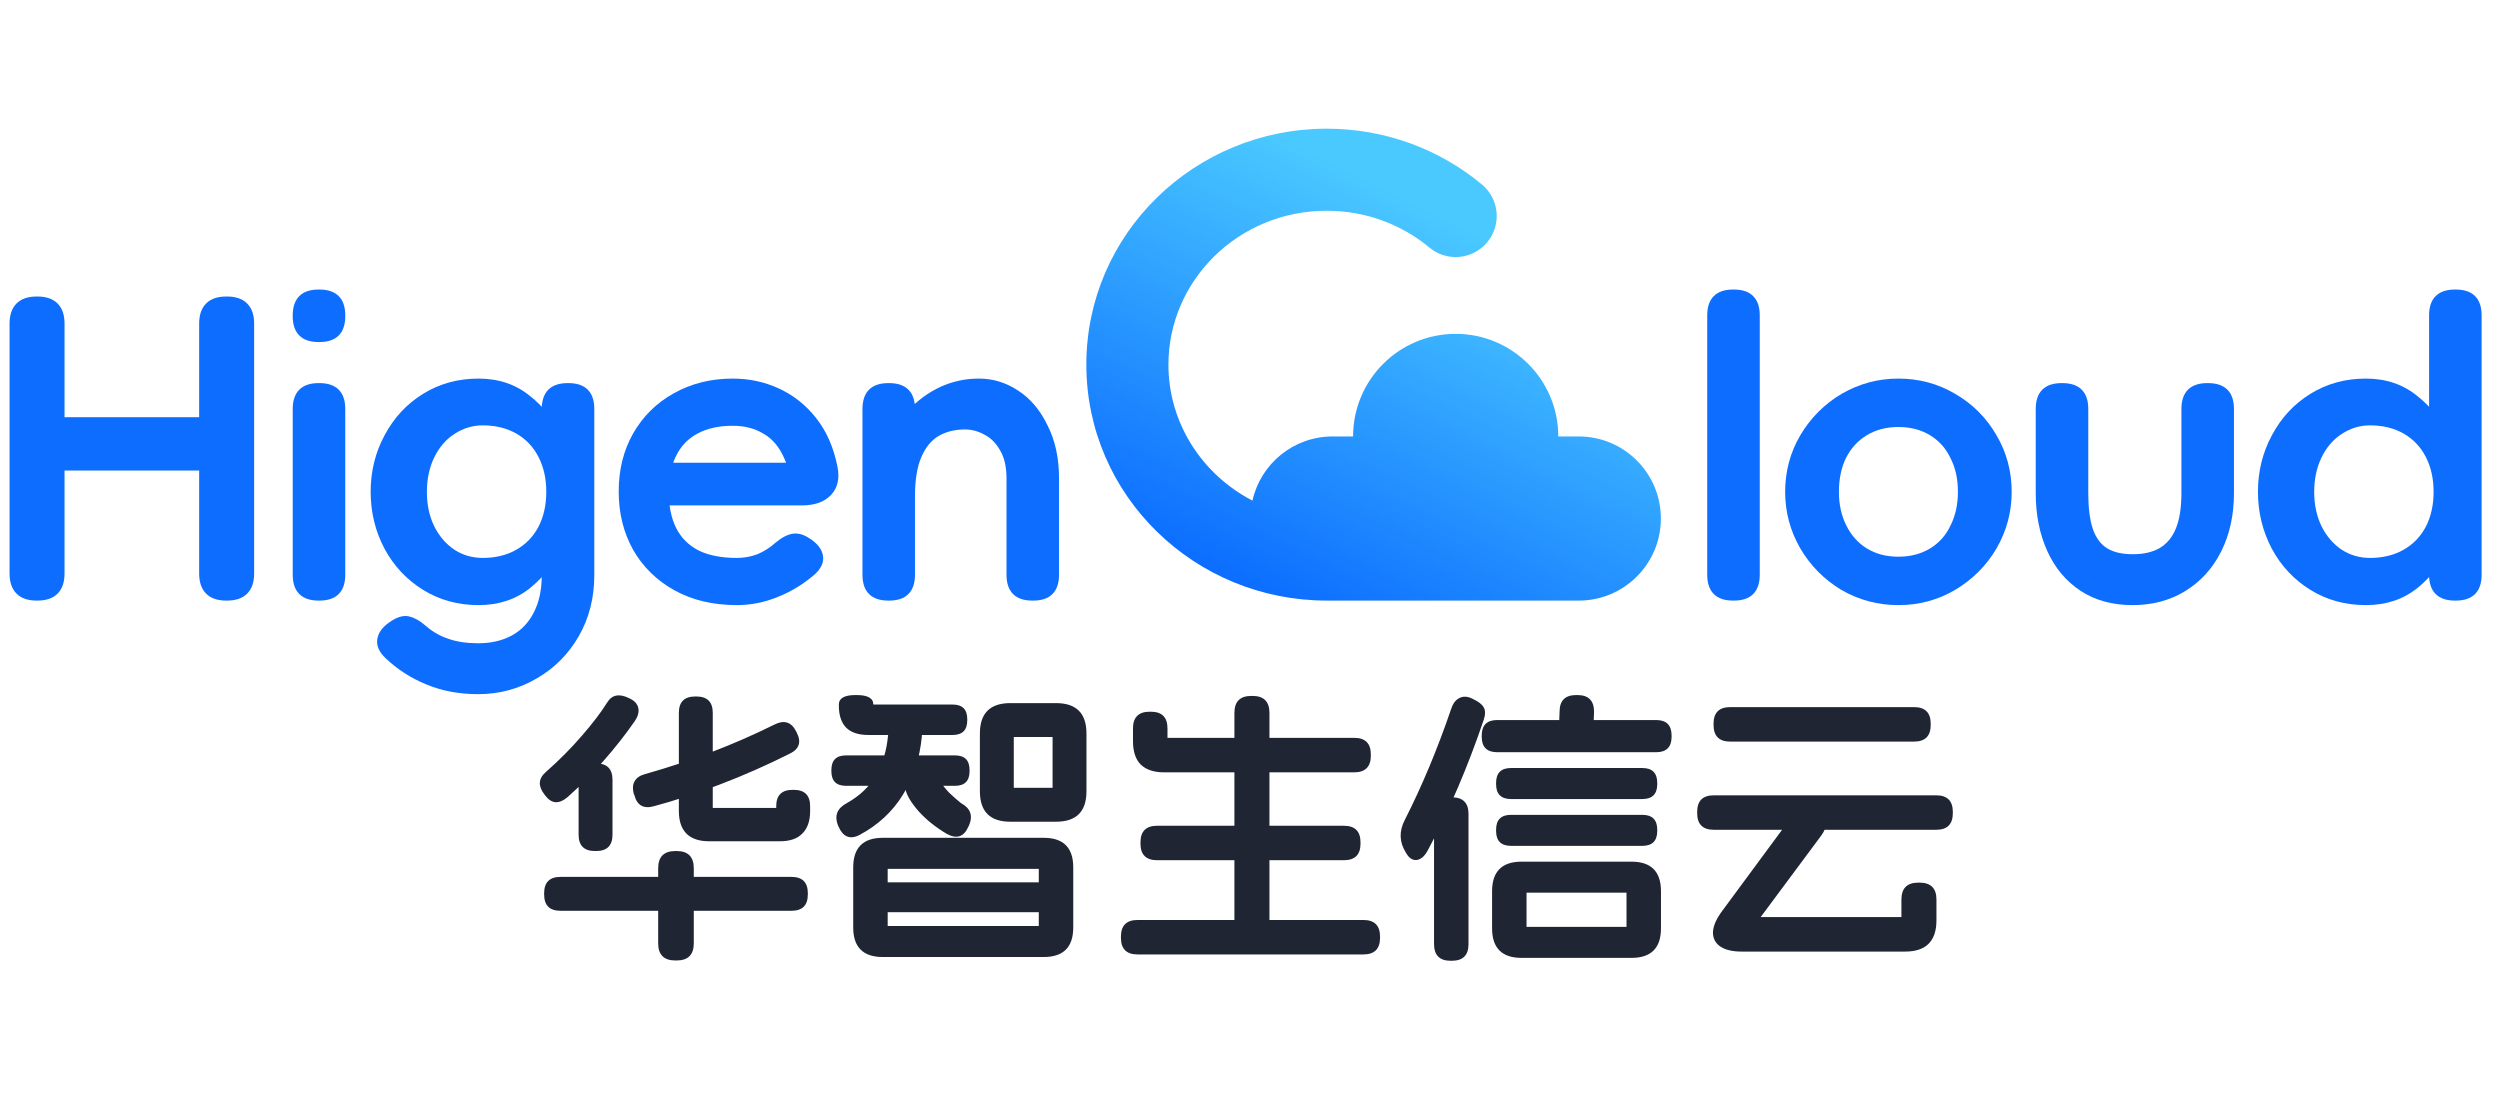 <svg xmlns="http://www.w3.org/2000/svg" width="136" height="60" viewBox="0 0 136 60" fill="none">
  <path d="M128.928 30.351C129.627 30.351 130.238 30.202 130.758 29.904C131.279 29.607 131.681 29.19 131.964 28.654C132.247 28.103 132.388 27.471 132.388 26.757C132.388 26.042 132.247 25.41 131.964 24.859C131.681 24.308 131.279 23.884 130.758 23.587C130.238 23.289 129.627 23.14 128.928 23.14C128.377 23.14 127.864 23.296 127.388 23.609C126.926 23.907 126.562 24.331 126.294 24.881C126.026 25.432 125.892 26.057 125.892 26.757C125.892 27.456 126.026 28.081 126.294 28.632C126.562 29.168 126.926 29.592 127.388 29.904C127.849 30.202 128.362 30.351 128.928 30.351ZM128.705 32.918C127.588 32.918 126.584 32.643 125.691 32.092C124.798 31.541 124.099 30.797 123.593 29.86C123.086 28.907 122.833 27.873 122.833 26.757C122.833 25.64 123.086 24.613 123.593 23.676C124.099 22.723 124.798 21.972 125.691 21.421C126.584 20.87 127.588 20.595 128.705 20.595C129.806 20.595 130.744 20.915 131.517 21.555C132.306 22.18 132.894 22.969 133.281 23.921C133.668 24.874 133.861 25.819 133.861 26.757C133.861 27.694 133.668 28.639 133.281 29.592C132.894 30.544 132.306 31.34 131.517 31.98C130.744 32.605 129.806 32.918 128.705 32.918ZM135 31.266C135 31.727 134.881 32.077 134.643 32.315C134.405 32.553 134.055 32.672 133.594 32.672H133.549C133.088 32.672 132.738 32.553 132.5 32.315C132.262 32.077 132.142 31.727 132.142 31.266V28.855L132.768 26.846L132.142 24.725V17.157C132.142 16.696 132.262 16.346 132.5 16.108C132.738 15.87 133.088 15.751 133.549 15.751H133.594C134.055 15.751 134.405 15.87 134.643 16.108C134.881 16.346 135 16.696 135 17.157V31.266Z" fill="#0C6DFF"/>
  <path d="M118.669 22.247C118.669 21.786 118.788 21.436 119.026 21.198C119.265 20.96 119.614 20.841 120.076 20.841H120.12C120.582 20.841 120.931 20.96 121.17 21.198C121.408 21.436 121.527 21.786 121.527 22.247V26.824C121.527 28.014 121.296 29.071 120.835 29.994C120.373 30.916 119.719 31.638 118.87 32.159C118.037 32.665 117.084 32.918 116.013 32.918C114.911 32.918 113.966 32.657 113.178 32.137C112.389 31.616 111.786 30.894 111.369 29.971C110.953 29.049 110.744 27.999 110.744 26.824V22.247C110.744 21.786 110.863 21.436 111.102 21.198C111.34 20.96 111.689 20.841 112.151 20.841H112.195C112.657 20.841 113.007 20.96 113.245 21.198C113.483 21.436 113.602 21.786 113.602 22.247V26.824C113.602 27.627 113.684 28.275 113.847 28.766C114.011 29.242 114.264 29.592 114.606 29.815C114.964 30.038 115.432 30.15 116.013 30.15C116.608 30.15 117.099 30.038 117.486 29.815C117.888 29.577 118.186 29.212 118.379 28.721C118.573 28.23 118.669 27.598 118.669 26.824V22.247Z" fill="#0C6DFF"/>
  <path d="M103.274 30.284C103.929 30.284 104.502 30.135 104.993 29.837C105.484 29.54 105.856 29.123 106.109 28.587C106.377 28.051 106.511 27.441 106.511 26.757C106.511 26.057 106.377 25.447 106.109 24.926C105.856 24.39 105.484 23.974 104.993 23.676C104.502 23.378 103.929 23.229 103.274 23.229C102.619 23.229 102.046 23.378 101.555 23.676C101.064 23.974 100.684 24.39 100.416 24.926C100.163 25.447 100.037 26.057 100.037 26.757C100.037 27.441 100.171 28.051 100.439 28.587C100.707 29.123 101.079 29.54 101.555 29.837C102.046 30.135 102.619 30.284 103.274 30.284ZM103.274 32.918C102.158 32.918 101.123 32.643 100.171 32.092C99.233 31.526 98.489 30.775 97.938 29.837C97.388 28.885 97.112 27.858 97.112 26.757C97.112 25.64 97.388 24.613 97.938 23.676C98.504 22.723 99.255 21.972 100.193 21.421C101.146 20.87 102.172 20.595 103.274 20.595C104.39 20.595 105.417 20.87 106.354 21.421C107.307 21.972 108.058 22.723 108.609 23.676C109.16 24.613 109.435 25.64 109.435 26.757C109.435 27.858 109.16 28.885 108.609 29.837C108.058 30.775 107.307 31.526 106.354 32.092C105.417 32.643 104.39 32.918 103.274 32.918Z" fill="#0C6DFF"/>
  <path d="M95.731 31.266C95.731 31.727 95.611 32.077 95.373 32.315C95.135 32.553 94.785 32.672 94.324 32.672H94.279C93.818 32.672 93.468 32.553 93.23 32.315C92.992 32.077 92.873 31.727 92.873 31.266V17.157C92.873 16.696 92.992 16.346 93.23 16.108C93.468 15.87 93.818 15.751 94.279 15.751H94.324C94.785 15.751 95.135 15.87 95.373 16.108C95.611 16.346 95.731 16.696 95.731 17.157V31.266Z" fill="#0C6DFF"/>
  <path fill-rule="evenodd" clip-rule="evenodd" d="M72.173 11.465C67.37 11.465 63.562 15.259 63.562 19.836C63.562 23.016 65.4 25.819 68.134 27.233C68.578 25.236 70.361 23.743 72.492 23.743L73.608 23.743C73.608 20.66 76.106 18.162 79.189 18.162C82.271 18.162 84.77 20.66 84.77 23.743L85.886 23.743C88.352 23.743 90.351 25.742 90.351 28.207C90.351 30.673 88.352 32.672 85.886 32.672L74.724 32.672L72.492 32.672L72.487 32.672H72.173C64.999 32.672 59.097 26.972 59.097 19.836C59.097 12.7 64.999 7 72.173 7C75.383 7 78.334 8.139 80.615 10.034C81.564 10.822 81.694 12.229 80.906 13.178C80.118 14.126 78.711 14.256 77.762 13.468C76.261 12.221 74.313 11.465 72.173 11.465Z" fill="url(#paint0_linear_7087_639)"/>
  <path d="M49.775 31.266C49.775 31.727 49.656 32.077 49.418 32.315C49.18 32.553 48.83 32.672 48.369 32.672H48.324C47.863 32.672 47.513 32.553 47.275 32.315C47.037 32.077 46.918 31.727 46.918 31.266V22.247C46.918 21.786 47.037 21.436 47.275 21.198C47.513 20.96 47.863 20.841 48.324 20.841H48.369C48.83 20.841 49.18 20.96 49.418 21.198C49.656 21.436 49.775 21.786 49.775 22.247V31.266ZM46.918 29.011C46.918 27.523 47.193 26.131 47.744 24.837C48.295 23.542 49.054 22.515 50.021 21.756C50.988 20.982 52.067 20.595 53.258 20.595C54.017 20.595 54.724 20.811 55.379 21.243C56.048 21.674 56.584 22.307 56.986 23.14C57.403 23.959 57.611 24.919 57.611 26.02V31.266C57.611 31.727 57.492 32.077 57.254 32.315C57.016 32.553 56.666 32.672 56.205 32.672H56.16C55.699 32.672 55.349 32.553 55.111 32.315C54.873 32.077 54.754 31.727 54.754 31.266V26.02C54.754 25.41 54.642 24.911 54.419 24.524C54.196 24.122 53.913 23.832 53.57 23.654C53.228 23.46 52.871 23.363 52.499 23.363C51.963 23.363 51.494 23.475 51.093 23.698C50.691 23.921 50.371 24.301 50.133 24.837C49.895 25.372 49.775 26.094 49.775 27.002L46.918 29.011Z" fill="#0C6DFF"/>
  <path d="M45.555 25.372C45.689 26.027 45.57 26.548 45.198 26.935C44.841 27.307 44.32 27.493 43.635 27.493H43.122C43.122 26.481 42.98 25.655 42.698 25.015C42.43 24.36 42.05 23.892 41.559 23.609C41.083 23.311 40.517 23.162 39.862 23.162C39.103 23.162 38.464 23.304 37.943 23.587C37.437 23.855 37.05 24.256 36.782 24.792C36.514 25.328 36.38 25.975 36.38 26.734C36.38 27.523 36.514 28.185 36.782 28.721C37.05 29.257 37.459 29.666 38.01 29.949C38.56 30.217 39.252 30.351 40.086 30.351C40.473 30.351 40.845 30.284 41.202 30.15C41.559 30.001 41.886 29.793 42.184 29.525C42.526 29.242 42.839 29.078 43.122 29.034C43.419 28.989 43.732 29.078 44.059 29.302L44.126 29.346C44.513 29.614 44.729 29.919 44.774 30.261C44.818 30.589 44.677 30.909 44.349 31.221C43.739 31.757 43.062 32.174 42.318 32.471C41.589 32.769 40.845 32.918 40.086 32.918C38.791 32.918 37.66 32.65 36.693 32.114C35.725 31.578 34.974 30.842 34.438 29.904C33.917 28.967 33.657 27.91 33.657 26.734C33.657 25.558 33.917 24.509 34.438 23.587C34.974 22.649 35.71 21.92 36.648 21.399C37.6 20.863 38.672 20.595 39.862 20.595C40.755 20.595 41.589 20.774 42.363 21.131C43.151 21.488 43.829 22.024 44.394 22.738C44.96 23.453 45.347 24.331 45.555 25.372ZM43.457 27.493H35.509V25.172H43.457V27.493Z" fill="#0C6DFF"/>
  <path d="M26.035 32.918C24.919 32.918 23.914 32.643 23.021 32.092C22.128 31.541 21.429 30.797 20.923 29.86C20.417 28.907 20.164 27.873 20.164 26.757C20.164 25.64 20.417 24.613 20.923 23.676C21.429 22.723 22.128 21.972 23.021 21.421C23.914 20.87 24.919 20.595 26.035 20.595C27.136 20.595 28.074 20.915 28.848 21.555C29.637 22.18 30.224 22.969 30.611 23.921C30.998 24.874 31.192 25.819 31.192 26.757C31.192 27.694 30.998 28.639 30.611 29.592C30.224 30.544 29.637 31.34 28.848 31.98C28.074 32.605 27.136 32.918 26.035 32.918ZM26.258 30.351C26.958 30.351 27.568 30.202 28.089 29.904C28.61 29.607 29.011 29.19 29.294 28.654C29.577 28.103 29.718 27.471 29.718 26.757C29.718 26.042 29.577 25.41 29.294 24.859C29.011 24.308 28.61 23.884 28.089 23.587C27.568 23.289 26.958 23.14 26.258 23.14C25.707 23.14 25.194 23.296 24.718 23.609C24.256 23.907 23.892 24.331 23.624 24.881C23.356 25.432 23.222 26.057 23.222 26.757C23.222 27.456 23.356 28.081 23.624 28.632C23.892 29.168 24.256 29.592 24.718 29.904C25.179 30.202 25.693 30.351 26.258 30.351ZM20.968 35.798C20.625 35.47 20.476 35.135 20.521 34.793C20.566 34.451 20.774 34.146 21.146 33.878L21.213 33.833C21.57 33.58 21.898 33.476 22.195 33.521C22.508 33.58 22.835 33.759 23.177 34.056C23.535 34.369 23.936 34.6 24.383 34.748C24.844 34.912 25.388 34.994 26.013 34.994C26.712 34.994 27.322 34.853 27.843 34.57C28.364 34.287 28.766 33.863 29.049 33.297C29.331 32.747 29.473 32.077 29.473 31.288V28.676L29.919 26.734L29.473 24.636V22.247C29.473 21.786 29.592 21.436 29.83 21.198C30.068 20.96 30.418 20.841 30.879 20.841H30.924C31.385 20.841 31.735 20.96 31.973 21.198C32.211 21.436 32.33 21.786 32.33 22.247V31.288C32.33 32.523 32.047 33.632 31.482 34.614C30.916 35.597 30.15 36.363 29.183 36.914C28.215 37.479 27.159 37.762 26.013 37.762C24.971 37.762 24.026 37.584 23.177 37.226C22.344 36.884 21.607 36.408 20.968 35.798Z" fill="#0C6DFF"/>
  <path d="M18.782 17.202C18.782 17.663 18.663 18.013 18.425 18.251C18.187 18.489 17.837 18.608 17.375 18.608H17.331C16.869 18.608 16.52 18.489 16.282 18.251C16.044 18.013 15.924 17.663 15.924 17.202V17.157C15.924 16.696 16.044 16.346 16.282 16.108C16.52 15.87 16.869 15.751 17.331 15.751H17.375C17.837 15.751 18.187 15.87 18.425 16.108C18.663 16.346 18.782 16.696 18.782 17.157V17.202ZM18.782 31.266C18.782 31.727 18.663 32.077 18.425 32.315C18.187 32.553 17.837 32.672 17.375 32.672H17.331C16.869 32.672 16.52 32.553 16.282 32.315C16.044 32.077 15.924 31.727 15.924 31.266V22.247C15.924 21.786 16.044 21.436 16.282 21.198C16.52 20.96 16.869 20.841 17.331 20.841H17.375C17.837 20.841 18.187 20.96 18.425 21.198C18.663 21.436 18.782 21.786 18.782 22.247V31.266Z" fill="#0C6DFF"/>
  <path d="M3.511 31.199C3.511 31.675 3.385 32.04 3.132 32.293C2.879 32.546 2.514 32.672 2.038 32.672H1.993C1.517 32.672 1.153 32.546 0.9 32.293C0.647 32.04 0.52 31.675 0.52 31.199V17.604C0.52 17.128 0.647 16.763 0.9 16.51C1.153 16.257 1.517 16.13 1.993 16.13H2.038C2.514 16.13 2.879 16.257 3.132 16.51C3.385 16.763 3.511 17.128 3.511 17.604V31.199ZM13.825 31.199C13.825 31.675 13.698 32.04 13.445 32.293C13.192 32.546 12.828 32.672 12.352 32.672H12.307C11.831 32.672 11.466 32.546 11.213 32.293C10.96 32.04 10.834 31.675 10.834 31.199V17.604C10.834 17.128 10.96 16.763 11.213 16.51C11.466 16.257 11.831 16.13 12.307 16.13H12.352C12.828 16.13 13.192 16.257 13.445 16.51C13.698 16.763 13.825 17.128 13.825 17.604V31.199ZM12.352 25.596H2.06V22.694H12.352V25.596Z" fill="#0C6DFF"/>
  <path d="M104.124 38.467C104.728 38.467 105.031 38.769 105.031 39.374V39.436C105.031 40.04 104.728 40.343 104.124 40.343H94.123C93.519 40.343 93.217 40.04 93.217 39.436V39.374C93.217 38.769 93.519 38.467 94.123 38.467H104.124ZM105.327 43.265C105.932 43.265 106.234 43.567 106.234 44.171V44.233C106.234 44.838 105.932 45.14 105.327 45.14H93.233C92.628 45.14 92.326 44.838 92.326 44.233V44.171C92.326 43.567 92.628 43.265 93.233 43.265H105.327ZM98.889 44.171C99.379 44.536 99.442 44.963 99.077 45.452L95.78 49.89H103.437V48.937C103.437 48.322 103.744 48.015 104.359 48.015H104.421C105.036 48.015 105.343 48.322 105.343 48.937V50.062C105.343 51.198 104.775 51.766 103.64 51.766H94.748C94.238 51.766 93.847 51.672 93.576 51.484C93.305 51.297 93.175 51.031 93.186 50.687C93.207 50.343 93.384 49.953 93.717 49.515L97.545 44.327C97.91 43.838 98.337 43.775 98.827 44.14L98.889 44.171Z" fill="#1F2533"/>
  <path d="M81.169 48.484C81.169 47.411 81.705 46.874 82.778 46.874H88.748C89.821 46.874 90.357 47.411 90.357 48.484V50.5C90.357 51.573 89.821 52.109 88.748 52.109H82.778C81.705 52.109 81.169 51.573 81.169 50.5V48.484ZM88.482 48.562H83.044V50.422H88.482V48.562ZM78.981 43.374C79.585 43.374 79.887 43.676 79.887 44.28V51.359C79.887 51.964 79.585 52.266 78.981 52.266H78.918C78.314 52.266 78.012 51.964 78.012 51.359V44.28C78.012 43.676 78.314 43.374 78.918 43.374H78.981ZM80.137 38.03C80.429 38.165 80.622 38.316 80.716 38.483C80.809 38.65 80.809 38.874 80.716 39.155C79.84 41.739 78.83 44.098 77.684 46.234C77.517 46.557 77.319 46.739 77.09 46.781C76.861 46.812 76.668 46.697 76.512 46.437L76.465 46.359C76.121 45.796 76.106 45.213 76.418 44.609C77.356 42.765 78.194 40.759 78.934 38.592C79.028 38.29 79.174 38.087 79.372 37.983C79.58 37.868 79.814 37.873 80.075 37.999L80.137 38.03ZM89.341 44.327C89.883 44.327 90.154 44.598 90.154 45.14V45.202C90.154 45.744 89.883 46.015 89.341 46.015H82.2C81.658 46.015 81.387 45.744 81.387 45.202V45.14C81.387 44.598 81.658 44.327 82.2 44.327H89.341ZM89.341 41.78C89.883 41.78 90.154 42.051 90.154 42.593V42.655C90.154 43.197 89.883 43.468 89.341 43.468H82.2C81.658 43.468 81.387 43.197 81.387 42.655V42.593C81.387 42.051 81.658 41.78 82.2 41.78H89.341ZM90.091 39.17C90.654 39.17 90.935 39.452 90.935 40.014V40.077C90.935 40.639 90.654 40.921 90.091 40.921H81.45C80.887 40.921 80.606 40.639 80.606 40.077V40.014C80.606 39.452 80.887 39.17 81.45 39.17H90.091ZM85.81 37.811C86.414 37.811 86.716 38.113 86.716 38.717L86.701 39.139C86.701 39.743 86.398 40.046 85.794 40.046H85.732C85.127 40.046 84.825 39.743 84.825 39.139L84.841 38.717C84.841 38.113 85.143 37.811 85.747 37.811H85.81Z" fill="#1F2533"/>
  <path d="M62.604 38.717C63.209 38.717 63.511 39.02 63.511 39.624V40.139H73.668C74.272 40.139 74.574 40.441 74.574 41.046V41.108C74.574 41.712 74.272 42.015 73.668 42.015H63.323C62.771 42.015 62.349 41.874 62.057 41.593C61.776 41.311 61.635 40.889 61.635 40.327V39.624C61.635 39.02 61.938 38.717 62.542 38.717H62.604ZM73.105 44.921C73.71 44.921 74.012 45.223 74.012 45.828V45.89C74.012 46.494 73.71 46.796 73.105 46.796H62.948C62.344 46.796 62.042 46.494 62.042 45.89V45.828C62.042 45.223 62.344 44.921 62.948 44.921H73.105ZM74.168 50.047C74.772 50.047 75.074 50.349 75.074 50.953V51.016C75.074 51.62 74.772 51.922 74.168 51.922H61.886C61.281 51.922 60.979 51.62 60.979 51.016V50.953C60.979 50.349 61.281 50.047 61.886 50.047H74.168ZM68.136 37.858C68.751 37.858 69.058 38.165 69.058 38.78V50.125C69.058 50.739 68.751 51.047 68.136 51.047H68.074C67.459 51.047 67.152 50.739 67.152 50.125V38.78C67.152 38.165 67.459 37.858 68.074 37.858H68.136Z" fill="#1F2533"/>
  <path d="M46.415 47.187C46.415 46.114 46.952 45.577 48.025 45.577H56.776C57.849 45.577 58.385 46.114 58.385 47.187V50.453C58.385 51.526 57.849 52.062 56.776 52.062H48.025C46.952 52.062 46.415 51.526 46.415 50.453V47.187ZM56.51 47.265H48.29V50.375H56.51V47.265ZM56.666 48C57.187 48 57.447 48.26 57.447 48.781V48.843C57.447 49.364 57.187 49.625 56.666 49.625H48.134C47.613 49.625 47.353 49.364 47.353 48.843V48.781C47.353 48.26 47.613 48 48.134 48H56.666ZM49.291 39.155C49.895 39.155 50.181 39.452 50.15 40.046C50.035 41.254 49.691 42.317 49.119 43.233C48.556 44.15 47.77 44.88 46.759 45.421C46.498 45.557 46.269 45.583 46.071 45.499C45.884 45.416 45.733 45.239 45.618 44.968L45.587 44.906C45.379 44.374 45.54 43.968 46.071 43.687C46.78 43.291 47.311 42.78 47.665 42.155C48.02 41.53 48.233 40.827 48.306 40.046C48.337 39.452 48.645 39.155 49.228 39.155H49.291ZM51.947 41.093C52.478 41.093 52.744 41.358 52.744 41.89V41.952C52.744 42.483 52.478 42.749 51.947 42.749H46.025C45.493 42.749 45.227 42.483 45.227 41.952V41.89C45.227 41.358 45.493 41.093 46.025 41.093H51.947ZM49.884 41.827C50.166 41.754 50.4 41.765 50.587 41.858C50.785 41.952 50.952 42.14 51.087 42.421C51.233 42.66 51.416 42.895 51.634 43.124C51.864 43.343 52.077 43.53 52.275 43.687C52.796 43.968 52.942 44.374 52.713 44.906L52.681 44.968C52.442 45.52 52.056 45.656 51.525 45.374C50.921 45.02 50.405 44.609 49.978 44.14C49.561 43.661 49.322 43.26 49.259 42.937C49.04 42.374 49.228 42.015 49.822 41.858L49.884 41.827ZM46.603 37.811C47.207 37.811 47.509 37.983 47.509 38.327H51.822C52.353 38.327 52.619 38.592 52.619 39.124V39.186C52.619 39.718 52.353 39.983 51.822 39.983H47.228C46.707 39.983 46.311 39.853 46.04 39.593C45.769 39.322 45.634 38.92 45.634 38.389V38.327C45.634 37.983 45.936 37.811 46.54 37.811H46.603ZM53.306 39.905C53.306 38.801 53.859 38.249 54.963 38.249H57.447C58.552 38.249 59.104 38.801 59.104 39.905V43.046C59.104 44.15 58.552 44.702 57.447 44.702H54.963C53.859 44.702 53.306 44.15 53.306 43.046V39.905ZM57.26 40.093H55.15V42.858H57.26V40.093Z" fill="#1F2533"/>
  <path d="M34.289 38.014C34.539 38.139 34.685 38.311 34.727 38.53C34.768 38.738 34.706 38.968 34.539 39.218C34.029 39.957 33.456 40.686 32.82 41.405C32.185 42.124 31.539 42.775 30.882 43.358C30.653 43.556 30.434 43.65 30.226 43.64C30.028 43.629 29.841 43.51 29.663 43.28L29.617 43.218C29.439 42.989 29.356 42.775 29.367 42.577C29.377 42.369 29.492 42.171 29.71 41.983C30.429 41.348 31.08 40.692 31.664 40.014C32.258 39.327 32.706 38.738 33.008 38.249C33.153 38.009 33.325 37.874 33.523 37.842C33.721 37.801 33.956 37.848 34.227 37.983L34.289 38.014ZM32.429 41.53C33.023 41.53 33.32 41.827 33.32 42.421V45.406C33.32 45.999 33.023 46.296 32.429 46.296H32.367C31.773 46.296 31.476 45.999 31.476 45.406V42.421C31.476 41.827 31.773 41.53 32.367 41.53H32.429ZM42.118 39.421C42.649 39.15 43.045 39.27 43.306 39.78L43.337 39.843C43.608 40.363 43.483 40.749 42.962 40.999C41.722 41.624 40.446 42.187 39.133 42.687C37.821 43.187 36.633 43.577 35.57 43.859C35.008 44.015 34.654 43.812 34.508 43.249L34.477 43.187C34.404 42.905 34.419 42.676 34.523 42.499C34.627 42.312 34.82 42.181 35.102 42.108C37.602 41.4 39.941 40.504 42.118 39.421ZM37.883 37.889C38.477 37.889 38.774 38.186 38.774 38.78V43.952H42.227V43.859C42.227 43.265 42.524 42.968 43.118 42.968H43.181C43.774 42.968 44.071 43.265 44.071 43.859V44.124C44.071 44.656 43.931 45.062 43.649 45.343C43.378 45.624 42.972 45.765 42.43 45.765H38.571C38.039 45.765 37.633 45.63 37.352 45.359C37.071 45.078 36.93 44.666 36.93 44.124V38.78C36.93 38.186 37.227 37.889 37.821 37.889H37.883ZM36.805 46.296C37.43 46.296 37.742 46.609 37.742 47.234V51.312C37.742 51.938 37.43 52.25 36.805 52.25H36.742C36.117 52.25 35.805 51.938 35.805 51.312V47.234C35.805 46.609 36.117 46.296 36.742 46.296H36.805ZM43.056 47.703C43.649 47.703 43.946 48 43.946 48.593V48.656C43.946 49.25 43.649 49.547 43.056 49.547H30.492C29.898 49.547 29.601 49.25 29.601 48.656V48.593C29.601 48 29.898 47.703 30.492 47.703H43.056Z" fill="#1F2533"/>
  <defs>
    <linearGradient id="paint0_linear_7087_639" x1="79.189" y1="12.023" x2="69.143" y2="32.672" gradientUnits="userSpaceOnUse">
      <stop stop-color="#4AC9FF"/>
      <stop offset="1" stop-color="#0C6DFF"/>
    </linearGradient>
  </defs>
</svg>